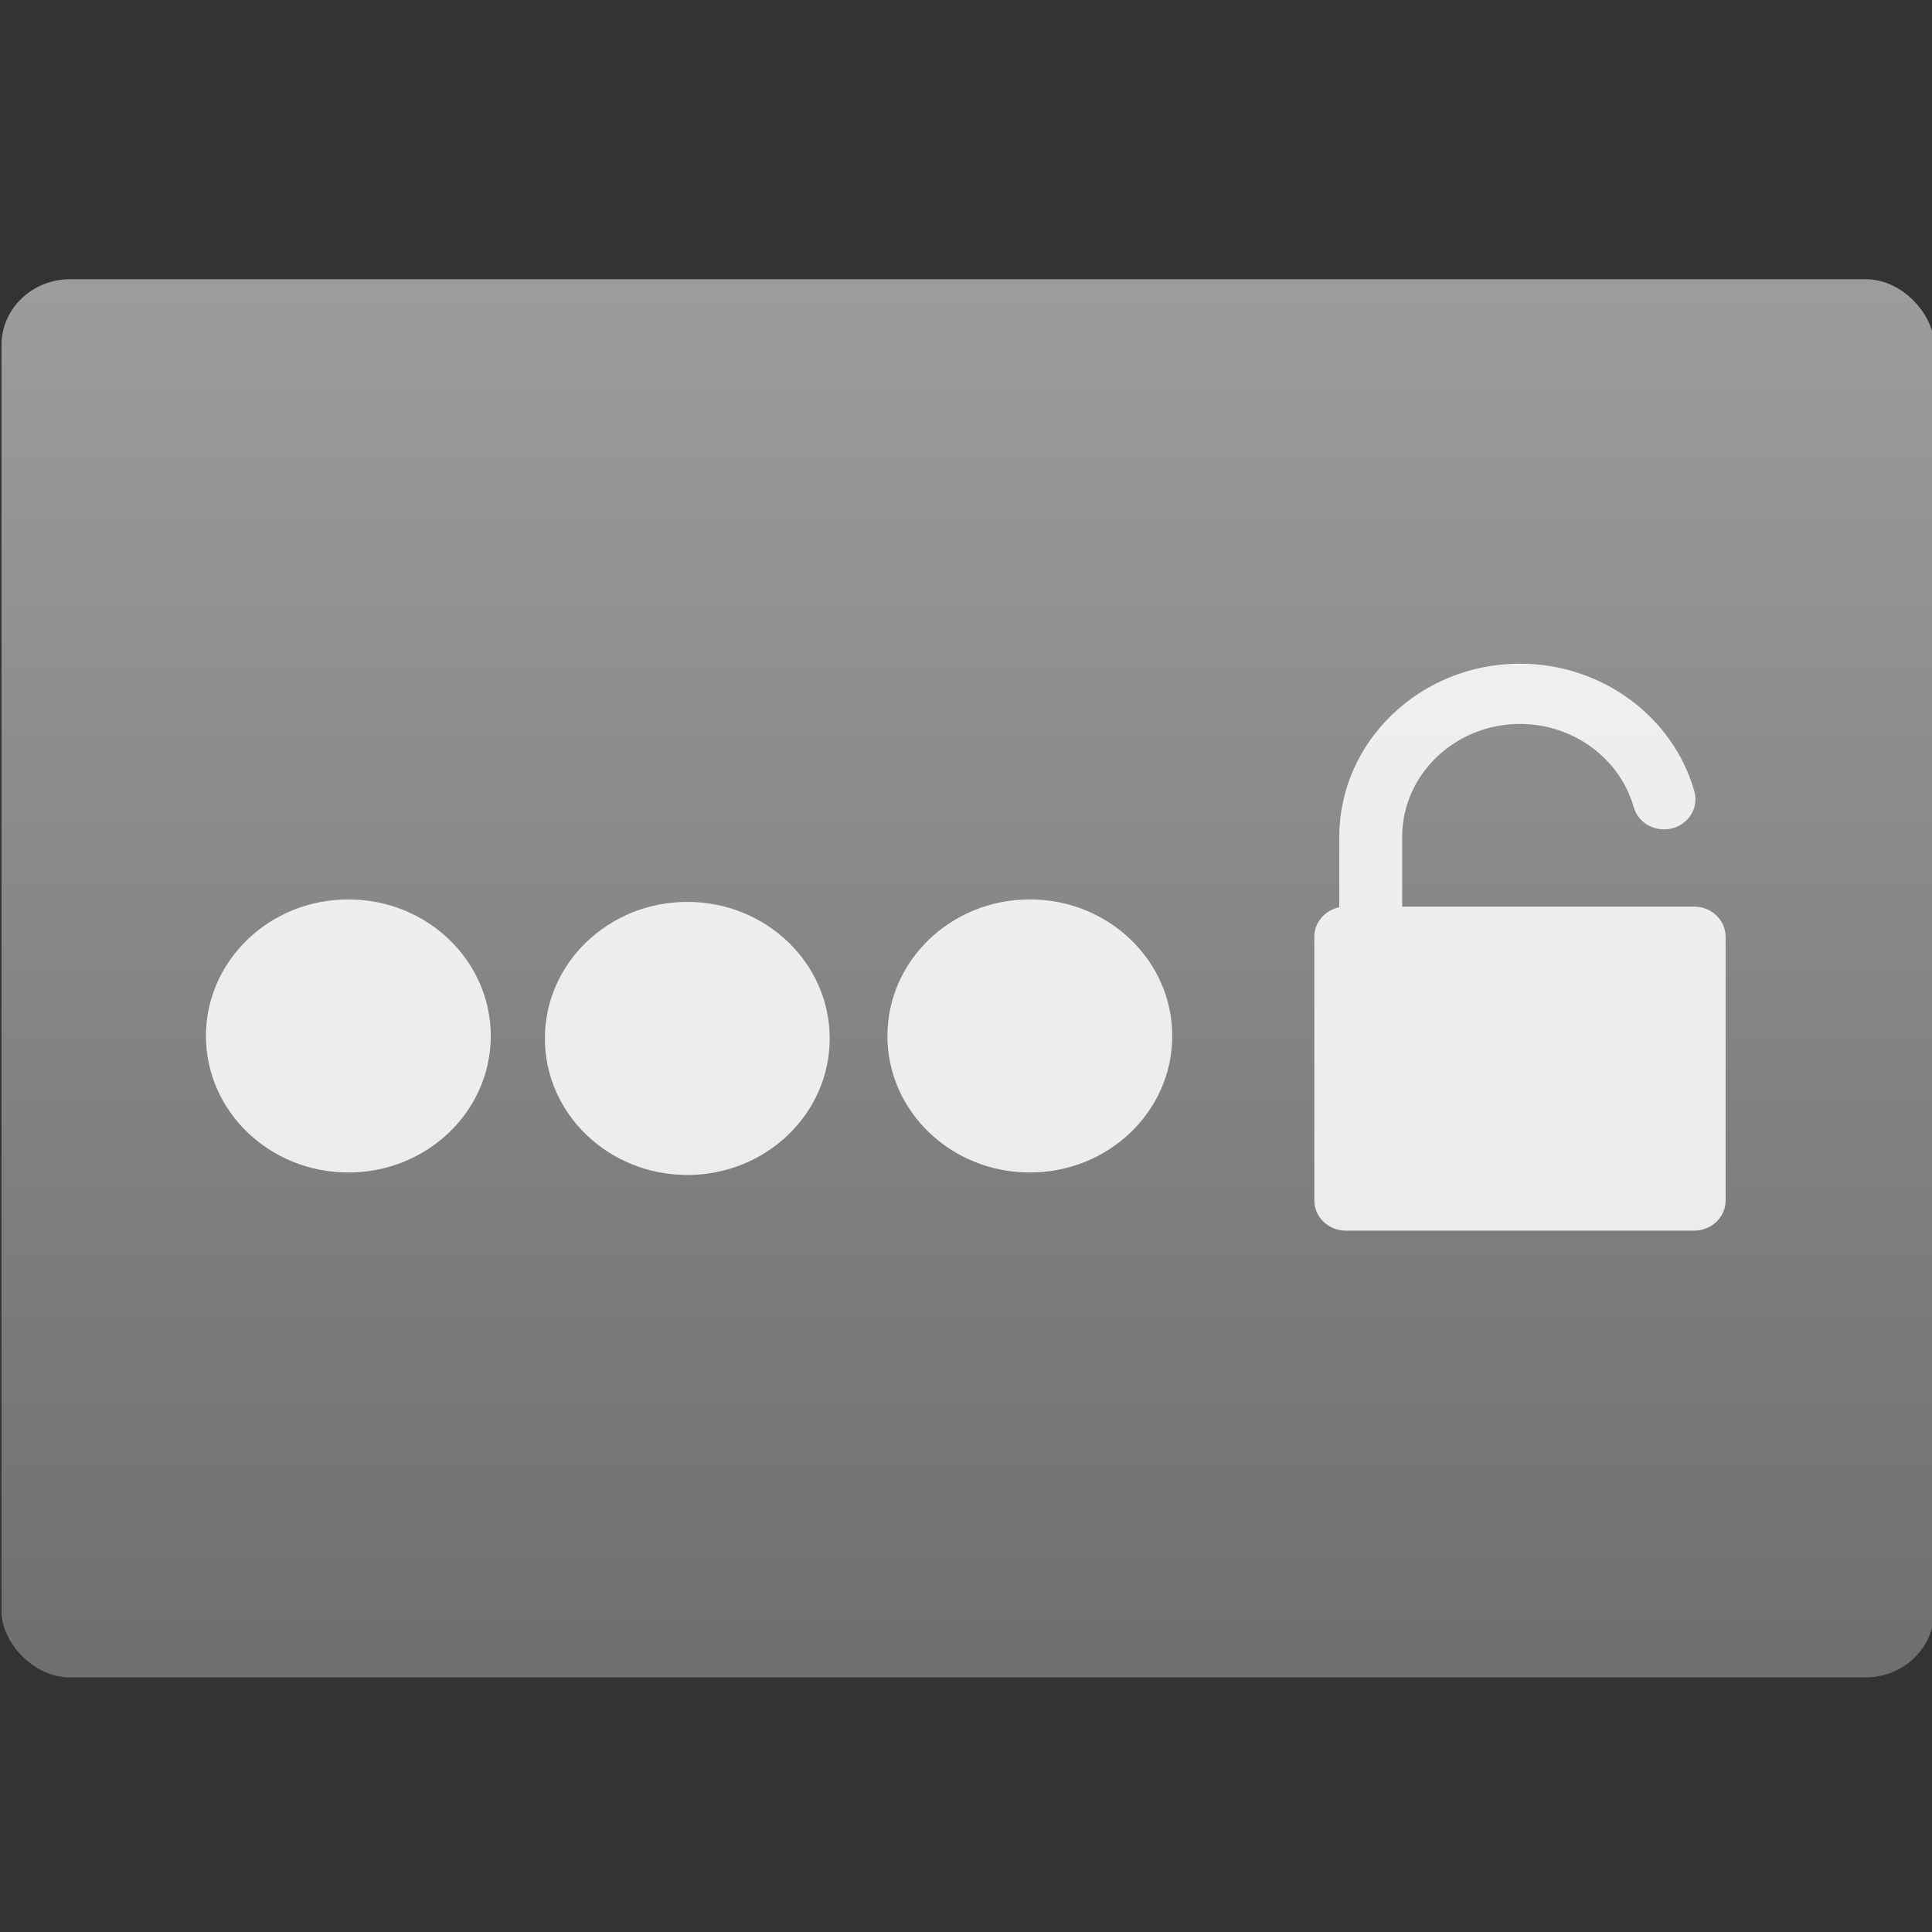 <?xml version="1.0" encoding="UTF-8" standalone="no"?>
<!-- Created with Inkscape (http://www.inkscape.org/) -->

<svg
   xmlns:osb="http://www.openswatchbook.org/uri/2009/osb"
   xmlns:dc="http://purl.org/dc/elements/1.1/"
   xmlns:cc="http://creativecommons.org/ns#"
   xmlns:rdf="http://www.w3.org/1999/02/22-rdf-syntax-ns#"
   xmlns:svg="http://www.w3.org/2000/svg"
   xmlns="http://www.w3.org/2000/svg"
   xmlns:xlink="http://www.w3.org/1999/xlink"
   xmlns:sodipodi="http://sodipodi.sourceforge.net/DTD/sodipodi-0.dtd"
   xmlns:inkscape="http://www.inkscape.org/namespaces/inkscape"
   width="48"
   height="48"
   id="svg5453"
   version="1.1"
   inkscape:version="0.91 r13725"
   sodipodi:docname="preferences-system-login.svg">
  <rect width="100%" height="100%" fill="#333333" stroke="none"/>
  <defs
     id="defs5455">
    <linearGradient
       gradientTransform="matrix(1.052,0,0,1.028,-21.151,-14.04)"
       gradientUnits="userSpaceOnUse"
       y2="507.798"
       x2="409.571"
       y1="542.798"
       x1="409.571"
       id="linearGradient4222"
       xlink:href="#linearGradient4288"
       inkscape:collect="always" />
    <linearGradient
       osb:paint="gradient"
       id="linearGradient4207">
      <stop
         id="stop3371"
         offset="0"
         style="stop-color:#3498db;stop-opacity:1;" />
      <stop
         id="stop3373"
         offset="1"
         style="stop-color:#3498db;stop-opacity:0;" />
    </linearGradient>
    <linearGradient
       id="linearGradient4288"
       inkscape:collect="always">
      <stop
         id="stop4290"
         offset="0"
         style="stop-color:#6c6d6e;stop-opacity:1" />
      <stop
         id="stop4292"
         offset="1"
         style="stop-color:#9b9c9e;stop-opacity:1" />
    </linearGradient>
  </defs>
  <sodipodi:namedview
     id="base"
     pagecolor="#ffffff"
     bordercolor="#666666"
     borderopacity="1.0"
     inkscape:pageopacity="0"
     inkscape:pageshadow="2"
     inkscape:zoom="7.90625"
     inkscape:cx="3.1620553"
     inkscape:cy="24.546739"
     inkscape:document-units="px"
     inkscape:current-layer="g4191"
     showgrid="true"
     fit-margin-top="0"
     fit-margin-left="0"
     fit-margin-right="0"
     fit-margin-bottom="0"
     inkscape:window-width="1366"
     inkscape:window-height="633"
     inkscape:window-x="0"
     inkscape:window-y="33"
     inkscape:window-maximized="1"
     inkscape:showpageshadow="false"
     borderlayer="true"
     showguides="true">
    <inkscape:grid
       type="xygrid"
       id="grid4063" />
    <sodipodi:guide
       position="4.2167969e-05,32"
       orientation="32,0"
       id="guide4625" />
    <sodipodi:guide
       position="4.2167969e-05,2.6367188e-05"
       orientation="0,32"
       id="guide4627" />
    <sodipodi:guide
       position="32,2.6367188e-05"
       orientation="-32,0"
       id="guide4629" />
    <sodipodi:guide
       position="32,32"
       orientation="0,-32"
       id="guide4631" />
    <sodipodi:guide
       position="2,30"
       orientation="28,0"
       id="guide4633" />
    <sodipodi:guide
       position="2,2"
       orientation="0,28"
       id="guide4635" />
    <sodipodi:guide
       position="30,17"
       orientation="-28,0"
       id="guide4637" />
    <sodipodi:guide
       position="30,30"
       orientation="0,-28"
       id="guide4639" />
    <sodipodi:guide
       position="9,27"
       orientation="14,0"
       id="guide4279" />
    <sodipodi:guide
       position="9,13"
       orientation="0,14"
       id="guide4281" />
    <sodipodi:guide
       position="23,13"
       orientation="-14,0"
       id="guide4283" />
    <sodipodi:guide
       position="23,27"
       orientation="0,-14"
       id="guide4285" />
  </sodipodi:namedview>
  <g
     inkscape:label="Capa 1"
     inkscape:groupmode="layer"
     id="layer1"
     transform="translate(-384.571,-499.798)">
    <flowRoot
       xml:space="preserve"
       id="flowRoot4170"
       style="font-style:normal;font-variant:normal;font-weight:normal;font-stretch:normal;font-size:10px;line-height:125%;font-family:sans-serif;-inkscape-font-specification:'sans-serif, Normal';text-align:start;letter-spacing:0px;word-spacing:0px;writing-mode:lr-tb;text-anchor:start;fill:#000000;fill-opacity:1;stroke:none"
       transform="translate(389.571,520.798)"><flowRegion
         id="flowRegion4172"><rect
           id="rect4174"
           width="27"
           height="15"
           x="22"
           y="3" /></flowRegion><flowPara
         id="flowPara4176">Plasm</flowPara></flowRoot>    <g
       id="layer1-34"
       inkscape:label="Capa 1"
       transform="translate(0.018,0.002)">
      <g
         transform="matrix(0.658,0,0,0.658,163.453,180.497)"
         id="g4447">
        <g
           transform="translate(-48.123,9.495)"
           id="layer1-6"
           inkscape:label="Capa 1">
          <g
             transform="translate(-51.525,5.456)"
             inkscape:label="Capa 1"
             id="layer1-4">
            <g
               id="layer1-3"
               inkscape:label="Capa 1"
               transform="translate(-34.966,2.483)" />
          </g>
          <g
             transform="translate(51.385,-6.01)"
             id="g4403">
            <g
               id="g4191"
               transform="matrix(1.511,0,0,1.511,-170.288,-283.185)">
              <g
                 id="g4247"
                 style="opacity:1;fill:#fee2e5;fill-opacity:1"
                 transform="matrix(0.833,0,0,0.833,65.748,84.695)" />
              <g
                 id="g4192"
                 transform="matrix(1.043,0,0,1,-15.534,1.097585e-6)">
                <rect
                   transform="translate(-51.525,5.456)"
                   ry="1.644"
                   y="507.78"
                   x="385.65"
                   height="34.939"
                   width="46.303"
                   id="rect4195"
                   style="opacity:1;fill:url(#linearGradient4222);fill-opacity:1;stroke:none;stroke-width:0.2;stroke-linecap:round;stroke-linejoin:round;stroke-miterlimit:4;stroke-dasharray:none;stroke-opacity:1" />
                <g
                   style="opacity:1;fill:#ffffff;fill-opacity:1"
                   transform="matrix(1.193,0,0,1.193,-66.76,-104.681)"
                   id="g6590">
                  <g
                     style="fill:#ffffff;fill-opacity:1"
                     inkscape:label="Capa 1"
                     id="layer1-32"
                     transform="matrix(0.65,0,0,0.65,359.373,-144.881)">
                    <g
                       transform="matrix(1.428,0,0,1.428,-0.332,-449.655)"
                       id="layer1-1"
                       inkscape:label="Capa 1"
                       style="fill:#ffffff;fill-opacity:1">
                      <g
                         style="fill:#ffffff;fill-opacity:1"
                         transform="matrix(0.034,0,0,0.034,1.542,1037.666)"
                         id="g4207">
                        <path
                           style="fill:#ffffff;fill-opacity:0.852"
                           inkscape:connector-curvature="0"
                           d="m 299.022,161.265 -185.845,0 0,-46.285 c 0,-41.344 33.635,-74.979 74.979,-74.979 33.758,0 63.513,22.716 72.359,55.241 2.898,10.657 13.888,16.946 24.547,14.05 10.659,-2.898 16.949,-13.889 14.05,-24.548 C 285.542,34.848 239.916,0 188.156,0 124.756,0 73.177,51.58 73.177,114.979 l 0,46.715 c -9.061,1.902 -15.888,9.952 -15.888,19.571 l 0,175.047 c 0,11.028 8.972,20 20,20 l 221.733,0 c 11.028,0 20,-8.972 20,-20 l 0,-175.047 c 0,-11.029 -8.972,-20 -20,-20 z"
                           id="path4169"
                           sodipodi:nodetypes="scssccssscsssssss" />
                        <g
                           style="fill:#ffffff;fill-opacity:1"
                           id="g4171" />
                        <g
                           style="fill:#ffffff;fill-opacity:1"
                           id="g4173-8" />
                        <g
                           style="fill:#ffffff;fill-opacity:1"
                           id="g4175" />
                        <g
                           style="fill:#ffffff;fill-opacity:1"
                           id="g4177-1" />
                        <g
                           style="fill:#ffffff;fill-opacity:1"
                           id="g4179-5" />
                        <g
                           style="fill:#ffffff;fill-opacity:1"
                           id="g4181-4" />
                        <g
                           style="fill:#ffffff;fill-opacity:1"
                           id="g4183-6" />
                        <g
                           style="fill:#ffffff;fill-opacity:1"
                           id="g4185-5" />
                        <g
                           style="fill:#ffffff;fill-opacity:1"
                           id="g4187-0" />
                        <g
                           style="fill:#ffffff;fill-opacity:1"
                           id="g4189-7" />
                        <g
                           style="fill:#ffffff;fill-opacity:1"
                           id="g4191-9" />
                        <g
                           style="fill:#ffffff;fill-opacity:1"
                           id="g4193-2" />
                        <g
                           style="fill:#ffffff;fill-opacity:1"
                           id="g4195-9" />
                        <g
                           style="fill:#ffffff;fill-opacity:1"
                           id="g4197-5" />
                        <g
                           style="fill:#ffffff;fill-opacity:1"
                           id="g4199-1" />
                      </g>
                    </g>
                  </g>
                  <circle
                     r="2.86"
                     cy="533.803"
                     cx="342.997"
                     id="path4671"
                     style="opacity:1;fill:#ffffff;fill-opacity:0.852;stroke:none;stroke-width:0.3;stroke-linecap:round;stroke-linejoin:round;stroke-miterlimit:4;stroke-dasharray:none;stroke-opacity:1" />
                  <circle
                     r="2.86"
                     cy="533.855"
                     cx="349.804"
                     id="path4671-3"
                     style="opacity:1;fill:#ffffff;fill-opacity:0.852;stroke:none;stroke-width:0.3;stroke-linecap:round;stroke-linejoin:round;stroke-miterlimit:4;stroke-dasharray:none;stroke-opacity:1" />
                  <circle
                     r="2.86"
                     cy="533.803"
                     cx="356.683"
                     id="path4671-9"
                     style="opacity:1;fill:#ffffff;fill-opacity:0.852;stroke:none;stroke-width:0.3;stroke-linecap:round;stroke-linejoin:round;stroke-miterlimit:4;stroke-dasharray:none;stroke-opacity:1" />
                </g>
              </g>
            </g>
          </g>
        </g>
      </g>
    </g>
  </g>
</svg>

